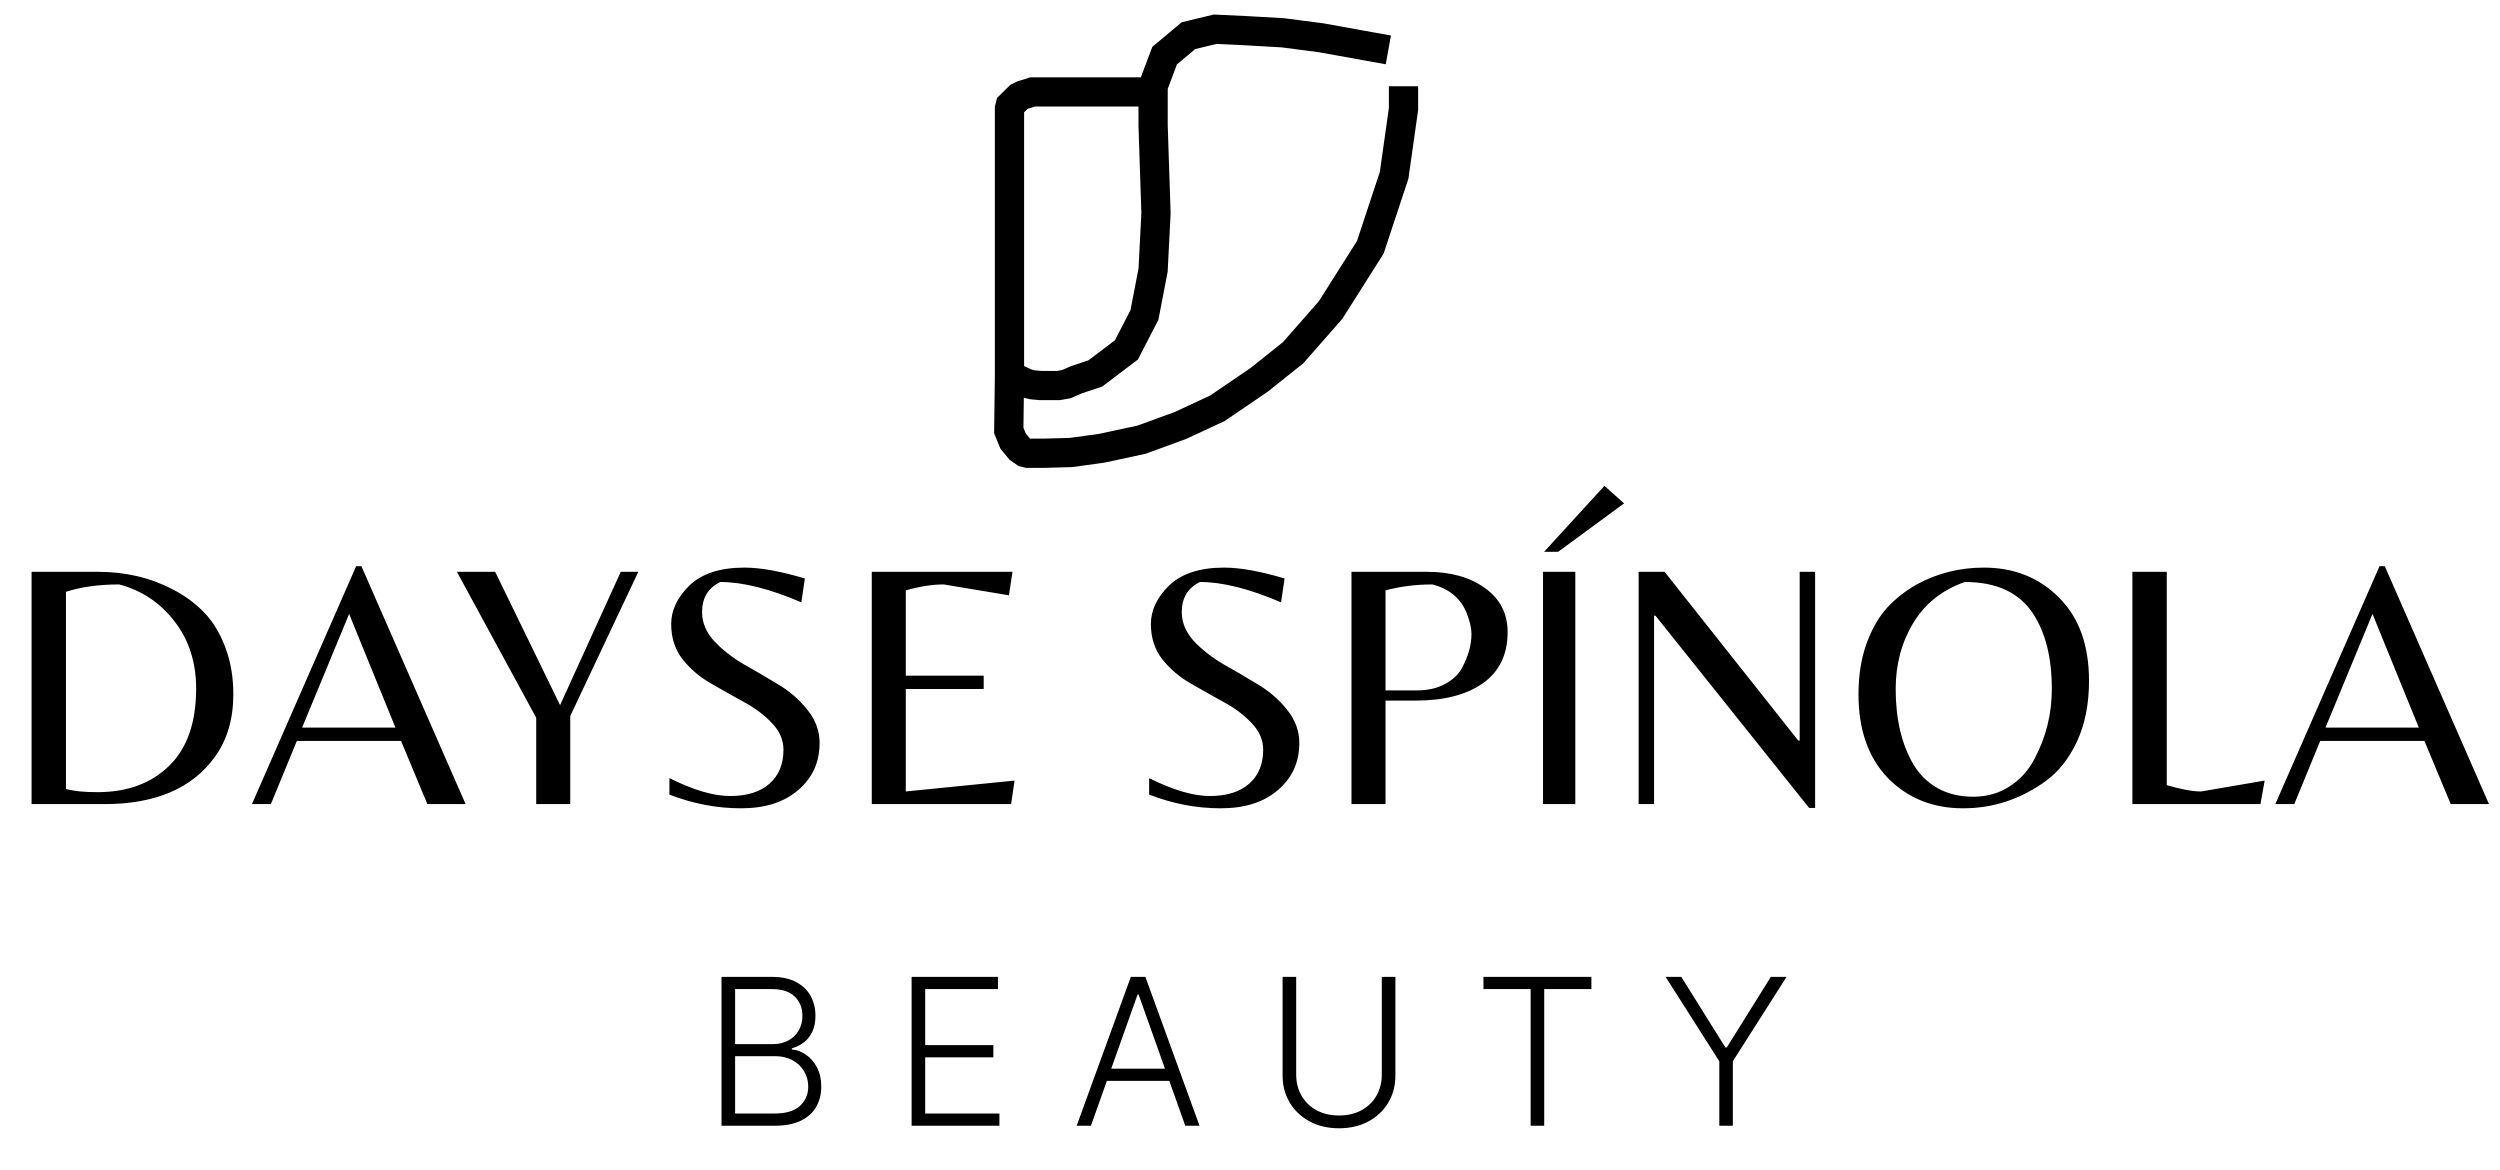 <svg width="171" height="80" viewBox="0 0 171 80" fill="none" xmlns="http://www.w3.org/2000/svg">
<path d="M94.963 3.413L90.373 2.585L87.757 2.244L85.19 2.097L83.117 2L81.291 2.439L79.662 3.803L78.872 5.899V6.289M69.049 25.687V7.41L69.099 7.215L69.296 7.02L69.494 6.825L69.691 6.63L69.987 6.484L70.333 6.387L70.629 6.289H78.872M69.049 25.687L69 29.44L69.296 30.171L69.74 30.708L70.086 30.951L70.283 31H71.468L73.245 30.951L75.368 30.659L78.082 30.074L80.748 29.099L83.265 27.929L86.128 25.98L88.448 24.128L91.015 21.203L93.729 16.914L95.358 11.992L96 7.459V5.899M69.049 25.687L70.234 26.224L70.629 26.321L71.172 26.37H72.11H72.406L72.949 26.272L73.615 25.98L74.923 25.541L77.046 23.933L78.28 21.544L78.872 18.474L79.07 14.575L78.872 8.58V6.289" stroke="black" stroke-width="2"/>
<path d="M49.352 77V66.818H52.788C53.45 66.818 54.002 66.934 54.443 67.166C54.887 67.398 55.22 67.715 55.443 68.116C55.664 68.517 55.776 68.972 55.776 69.483C55.776 69.907 55.704 70.27 55.562 70.572C55.419 70.873 55.225 71.117 54.98 71.303C54.735 71.488 54.461 71.622 54.16 71.705V71.785C54.488 71.808 54.806 71.924 55.114 72.133C55.423 72.338 55.676 72.627 55.875 72.998C56.074 73.369 56.173 73.813 56.173 74.33C56.173 74.844 56.059 75.303 55.83 75.707C55.602 76.108 55.25 76.425 54.776 76.657C54.306 76.886 53.706 77 52.977 77H49.352ZM50.282 76.165H52.977C53.762 76.165 54.342 75.991 54.717 75.643C55.094 75.295 55.283 74.857 55.283 74.33C55.283 73.942 55.189 73.591 55 73.276C54.814 72.958 54.551 72.706 54.209 72.521C53.871 72.335 53.474 72.242 53.016 72.242H50.282V76.165ZM50.282 71.417H52.872C53.273 71.417 53.624 71.334 53.926 71.168C54.228 71.003 54.463 70.774 54.632 70.482C54.801 70.191 54.886 69.858 54.886 69.483C54.886 68.943 54.71 68.504 54.359 68.165C54.007 67.824 53.484 67.653 52.788 67.653H50.282V71.417ZM62.354 77V66.818H68.26V67.653H63.284V71.487H67.947V72.322H63.284V76.165H68.36V77H62.354ZM74.619 77H73.645L77.349 66.818H78.343L82.047 77H81.072L77.88 68.026H77.811L74.619 77ZM75.32 73.097H80.371V73.933H75.32V73.097ZM94.515 66.818H95.445V73.56C95.445 74.252 95.283 74.872 94.958 75.419C94.633 75.963 94.181 76.392 93.601 76.707C93.024 77.018 92.353 77.174 91.587 77.174C90.825 77.174 90.154 77.017 89.574 76.702C88.994 76.387 88.541 75.958 88.216 75.414C87.892 74.871 87.729 74.252 87.729 73.56V66.818H88.659V73.495C88.659 74.035 88.78 74.517 89.022 74.942C89.264 75.363 89.603 75.694 90.041 75.936C90.482 76.178 90.997 76.299 91.587 76.299C92.177 76.299 92.692 76.178 93.133 75.936C93.574 75.694 93.914 75.363 94.153 74.942C94.394 74.517 94.515 74.035 94.515 73.495V66.818ZM101.468 67.653V66.818H108.851V67.653H105.624V77H104.695V67.653H101.468ZM113.927 66.818H115.001L118.019 71.651H118.108L121.126 66.818H122.2L118.526 72.59V77H117.601V72.59L113.927 66.818Z" fill="black"/>
<path d="M2.16 55V39.112H6.696C8.584 39.112 10.288 39.512 11.808 40.312C12.624 40.728 13.336 41.248 13.944 41.872C14.552 42.496 15.04 43.296 15.408 44.272C15.776 45.232 15.96 46.304 15.96 47.488C15.96 49.184 15.536 50.616 14.688 51.784C13.136 53.928 10.624 55 7.152 55H2.16ZM6.672 54.184C8.704 54.184 10.336 53.584 11.568 52.384C12.8 51.184 13.416 49.424 13.416 47.104C13.416 45.312 12.928 43.784 11.952 42.52C10.976 41.24 9.712 40.392 8.16 39.976C6.768 39.976 5.552 40.144 4.512 40.48V53.968C5.024 54.112 5.744 54.184 6.672 54.184ZM17.232 55L24.36 38.728H24.72L31.848 55H29.232L27.432 50.68H20.304L18.528 55H17.232ZM20.664 49.768H27.048L23.88 41.992L20.664 49.768ZM39.005 55H36.677V49.096L31.253 39.112H33.869L38.309 48.232L42.461 39.112H43.661L39.005 48.976V55ZM48.021 41.872C48.021 42.576 48.293 43.232 48.837 43.84C49.397 44.432 50.069 44.96 50.853 45.424C51.653 45.872 52.445 46.336 53.229 46.816C54.013 47.28 54.677 47.856 55.221 48.544C55.781 49.232 56.061 49.992 56.061 50.824C56.061 52.136 55.573 53.208 54.597 54.04C53.637 54.872 52.333 55.288 50.685 55.288C49.037 55.288 47.405 54.976 45.789 54.352V53.224C47.421 54.04 48.805 54.448 49.941 54.448C51.093 54.448 51.989 54.168 52.629 53.608C53.269 53.048 53.589 52.272 53.589 51.28C53.589 50.608 53.325 50 52.797 49.456C52.269 48.896 51.629 48.416 50.877 48.016C50.125 47.6 49.373 47.176 48.621 46.744C47.869 46.312 47.229 45.768 46.701 45.112C46.173 44.44 45.909 43.632 45.909 42.688C45.909 41.744 46.325 40.864 47.157 40.048C48.005 39.232 49.261 38.824 50.925 38.824C52.013 38.824 53.389 39.072 55.053 39.568L54.813 41.2C52.653 40.272 50.805 39.808 49.269 39.808C48.437 40.208 48.021 40.896 48.021 41.872ZM59.629 55V39.112H69.253L69.013 40.72L64.549 39.976C63.765 39.976 62.901 40.112 61.957 40.384V46.216H67.285V47.128H61.957V54.136L69.397 53.392L69.157 55H59.629ZM80.833 41.872C80.833 42.576 81.105 43.232 81.649 43.84C82.209 44.432 82.881 44.96 83.665 45.424C84.465 45.872 85.257 46.336 86.041 46.816C86.825 47.28 87.489 47.856 88.033 48.544C88.593 49.232 88.873 49.992 88.873 50.824C88.873 52.136 88.385 53.208 87.409 54.04C86.449 54.872 85.145 55.288 83.497 55.288C81.849 55.288 80.217 54.976 78.601 54.352V53.224C80.233 54.04 81.617 54.448 82.753 54.448C83.905 54.448 84.801 54.168 85.441 53.608C86.081 53.048 86.401 52.272 86.401 51.28C86.401 50.608 86.137 50 85.609 49.456C85.081 48.896 84.441 48.416 83.689 48.016C82.937 47.6 82.185 47.176 81.433 46.744C80.681 46.312 80.041 45.768 79.513 45.112C78.985 44.44 78.721 43.632 78.721 42.688C78.721 41.744 79.137 40.864 79.969 40.048C80.817 39.232 82.073 38.824 83.737 38.824C84.825 38.824 86.201 39.072 87.865 39.568L87.625 41.2C85.465 40.272 83.617 39.808 82.081 39.808C81.249 40.208 80.833 40.896 80.833 41.872ZM103.121 43.24C103.121 44.776 102.553 45.944 101.417 46.744C100.297 47.528 98.769 47.92 96.833 47.92H94.769V55H92.441V39.112H97.601C99.217 39.112 100.537 39.48 101.561 40.216C102.601 40.952 103.121 41.96 103.121 43.24ZM94.769 47.224H96.905C97.657 47.224 98.297 47.08 98.825 46.792C99.369 46.504 99.761 46.136 100.001 45.688C100.433 44.888 100.649 44.112 100.649 43.36C100.649 42.992 100.553 42.552 100.361 42.04C99.977 40.984 99.185 40.296 97.985 39.976C96.833 39.976 95.761 40.112 94.769 40.384V47.224ZM107.751 39.112V55H105.543V39.112H107.751ZM106.575 37.744H105.615L109.743 33.232L111.087 34.432L106.575 37.744ZM124.154 55.264H123.746L113.234 42.112H113.138V55H112.082V39.112H113.858L123.002 50.656H123.098V39.112H124.154V55.264ZM135.689 38.824C137.769 38.824 139.489 39.512 140.849 40.888C142.209 42.248 142.889 44.144 142.889 46.576C142.889 48.144 142.617 49.52 142.073 50.704C141.529 51.872 140.817 52.776 139.937 53.416C138.225 54.664 136.337 55.288 134.273 55.288C132.209 55.288 130.497 54.6 129.137 53.224C127.793 51.832 127.121 49.92 127.121 47.488C127.121 46.224 127.297 45.088 127.649 44.08C128.017 43.056 128.489 42.224 129.065 41.584C129.657 40.944 130.337 40.408 131.105 39.976C132.513 39.208 134.041 38.824 135.689 38.824ZM130.865 52.264C131.281 52.968 131.841 53.52 132.545 53.92C133.249 54.304 134.057 54.496 134.969 54.496C135.897 54.496 136.721 54.264 137.441 53.8C138.161 53.336 138.721 52.728 139.121 51.976C139.937 50.472 140.345 48.856 140.345 47.128C140.345 45 139.921 43.288 139.073 41.992C138.129 40.536 136.569 39.808 134.393 39.808C132.841 40.352 131.665 41.288 130.865 42.616C130.065 43.944 129.665 45.448 129.665 47.128C129.665 49.176 130.065 50.888 130.865 52.264ZM145.855 55V39.112H148.207V53.704C149.183 53.992 149.967 54.136 150.559 54.136L154.903 53.392L154.615 55H145.855ZM155.631 55L162.759 38.728H163.119L170.247 55H167.631L165.831 50.68H158.703L156.927 55H155.631ZM159.063 49.768H165.447L162.279 41.992L159.063 49.768Z" fill="black"/>
</svg>
